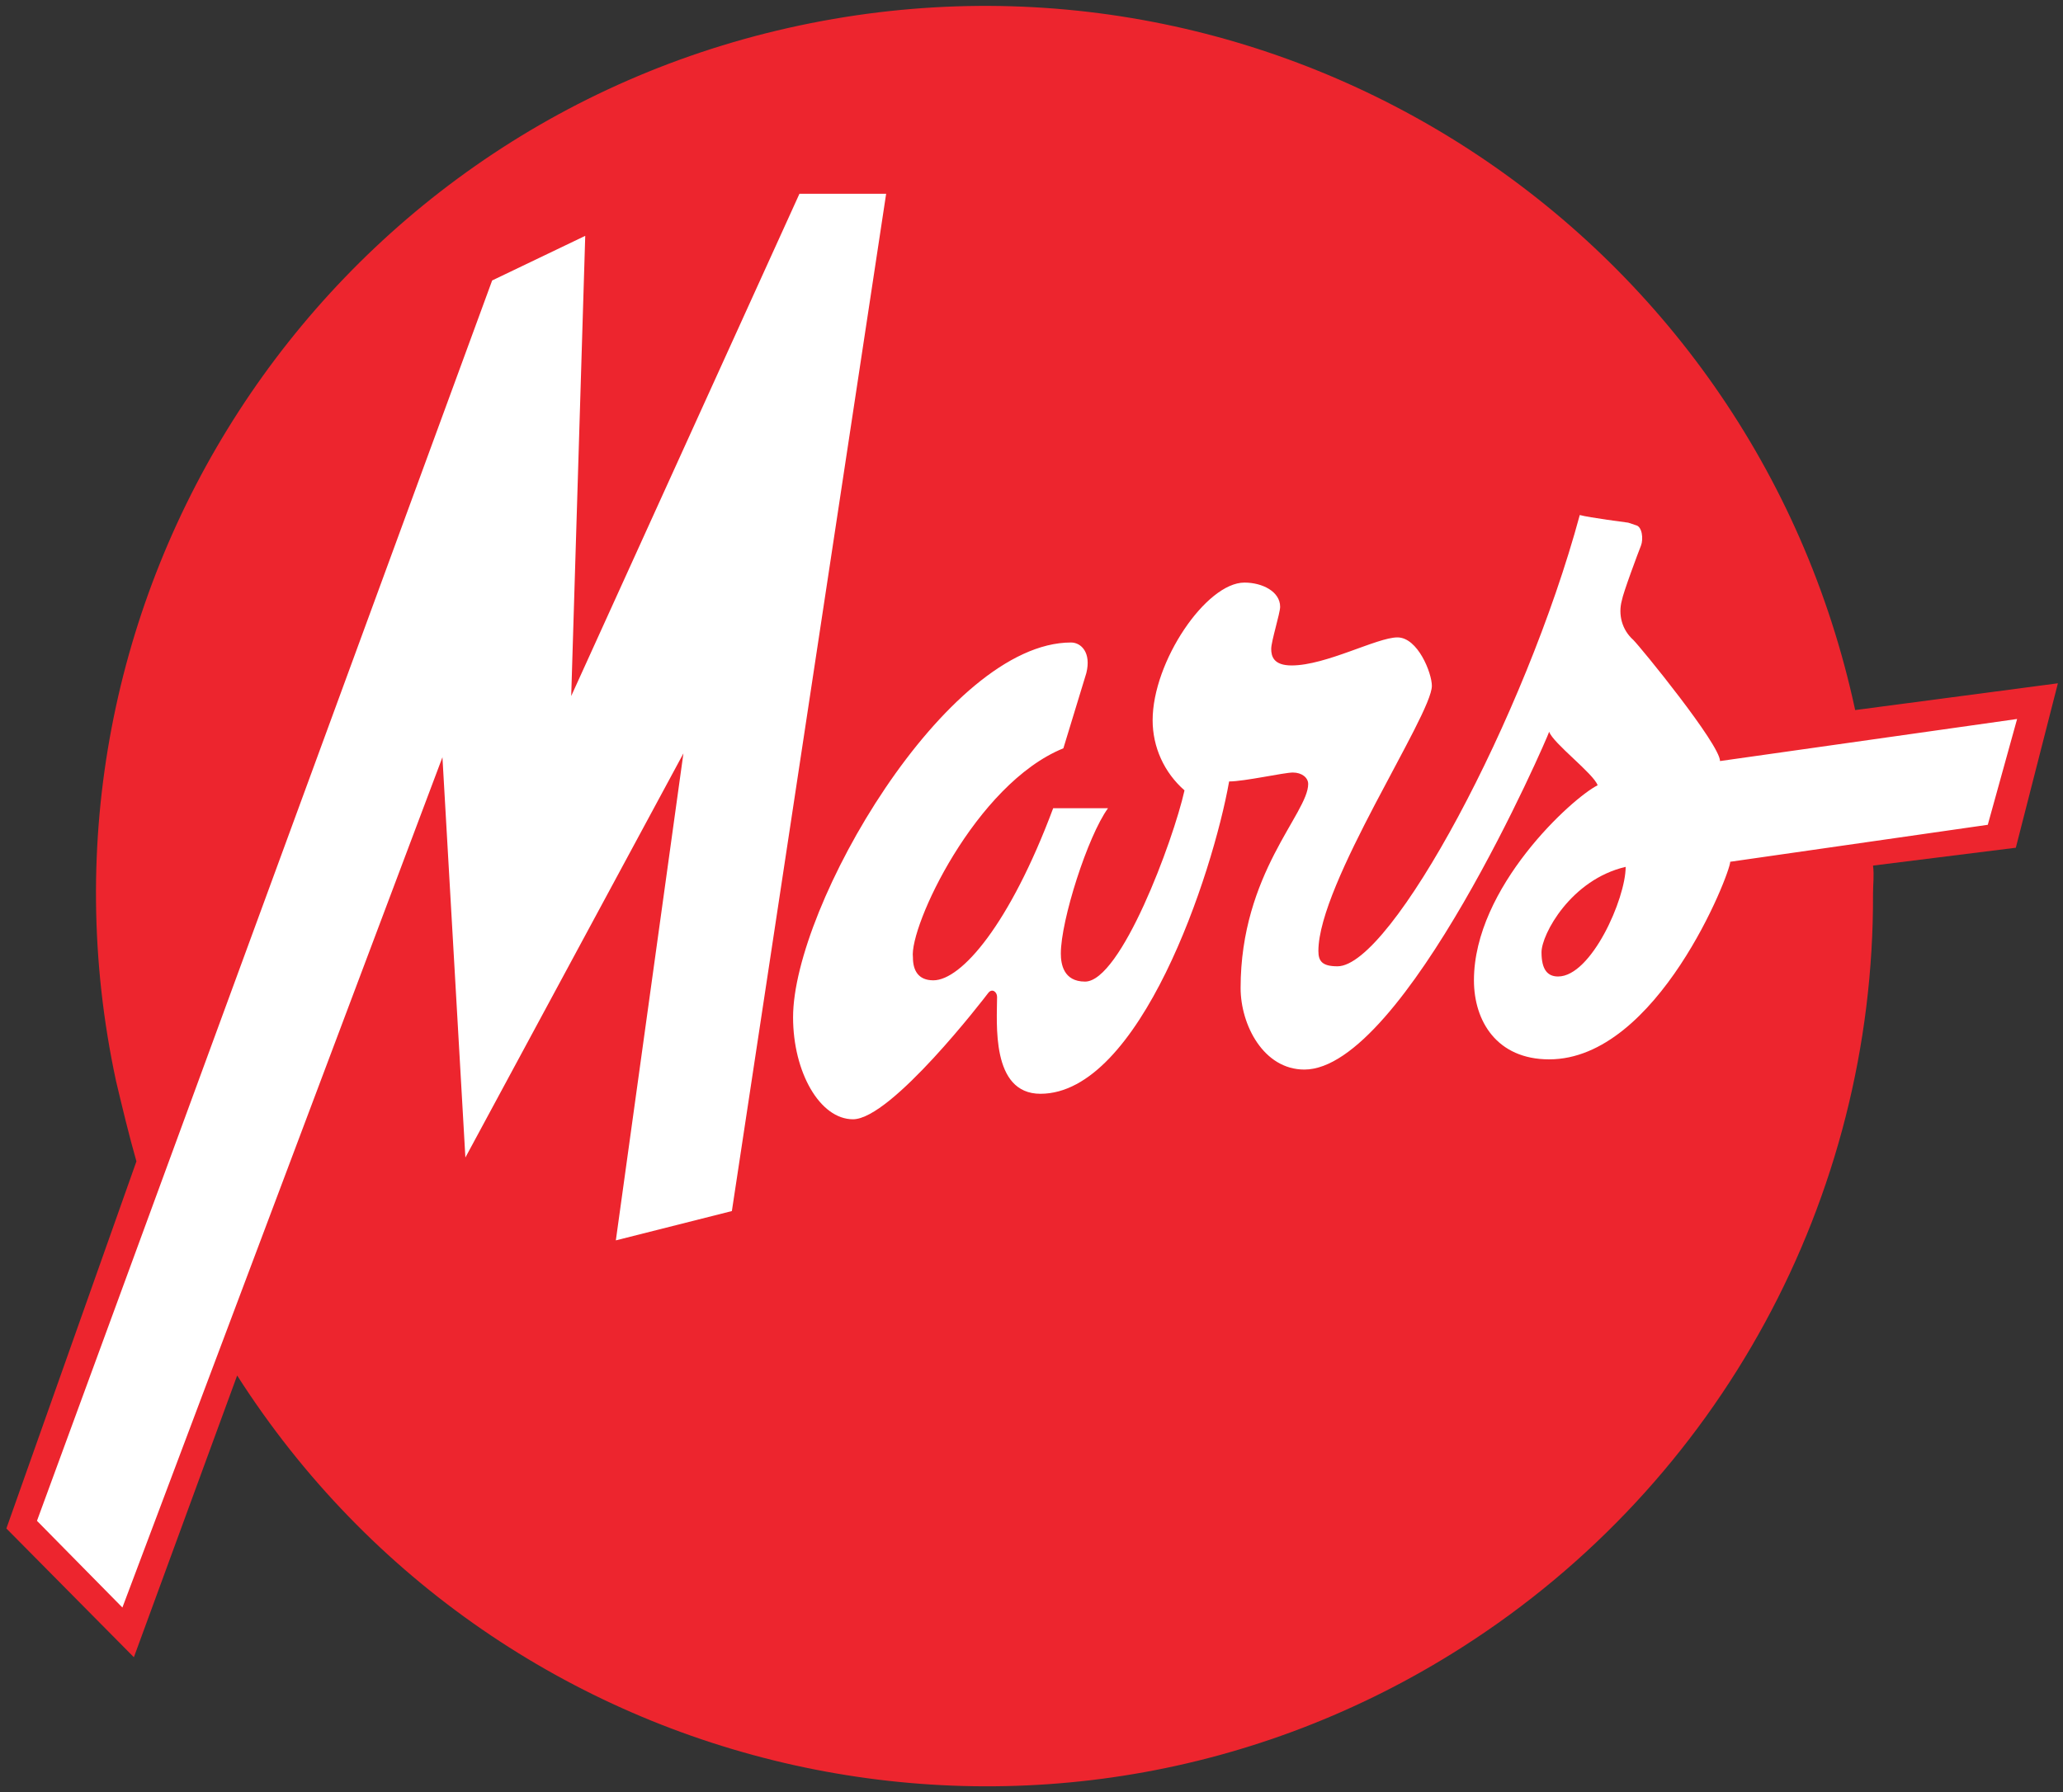 <?xml version="1.0" encoding="utf-8"?>
<!-- Generator: Adobe Illustrator 21.1.0, SVG Export Plug-In . SVG Version: 6.00 Build 0)  -->
<svg version="1.1" id="Layer_1" xmlns="http://www.w3.org/2000/svg" xmlns:xlink="http://www.w3.org/1999/xlink" x="0px" y="0px"
	 viewBox="0 0 161.8 140.6" style="enable-background:new 0 0 161.8 140.6;" xml:space="preserve">
<rect x="0" y="0" width="161.8" height="140.6" fill="#333333" stroke="none"/>
<style type="text/css">
	.st0{fill:#ED252E;}
	.st1{fill:#FFFFFF;}
</style>
<title>Grocery</title>
<path class="st0" d="M18.6,107.9c20.7,32.4,63.7,42,96.1,21.3c20.2-12.9,32.3-35.2,32.2-59.1c0-0.8,0.1-1.4,0-2.2l11.2-1.4l3.3-12.9
	l-15.9,2.1C137.4,18,100.4-6,62.7,2S1,47.1,9.1,84.8c0.5,2.1,1,4.2,1.6,6.3L0.5,119.9l10,10.1L18.6,107.9L18.6,107.9z"/>
<polygon class="st1" points="2.9,119.3 38.6,22 45.9,18.5 44.8,54.6 62.7,15.2 69.5,15.2 57.4,95 48.3,97.3 53.6,59.1 36.5,90.8 
	34.7,59.4 9.6,126.1 2.9,119.3 "/>
<path class="st1" d="M83.4,58.7l1.8-5.9c0.4-1.6-0.4-2.4-1.2-2.4c-9.8,0-21.8,20.7-21.8,29.4c0,4.3,2.1,8,4.7,8
	c3,0,10.3-9.5,10.6-9.9s0.7-0.1,0.7,0.3c0,2-0.5,7.6,3.4,7.6c7.8,0,13.5-17.2,14.8-24.5c1.2,0,4.3-0.7,5-0.7s1.2,0.4,1.2,0.9
	c0,2.3-5.3,7-5.3,16c0,2.9,1.8,6.4,5,6.4c7.8,0,19.1-26.1,19.2-26.5c0.3,0.9,3.5,3.3,3.8,4.2c-2,1-9.7,8-9.7,15.3
	c0,3.2,1.8,6.2,5.9,6.2c8.5,0,14.2-14.6,14.2-15.5l20.2-2.9l2.3-8.3l-23.3,3.3c0-1.3-6.2-8.9-6.8-9.5c-0.9-0.8-1.2-2-0.9-3.1
	c0.1-0.6,1.3-3.8,1.5-4.3s0.1-1.5-0.4-1.6l-0.6-0.2c0,0-3.1-0.4-3.8-0.6c-4.3,15.9-14.8,35.4-19,35.4c-1.2,0-1.5-0.4-1.5-1.2
	c0-5.3,8.9-18.5,8.9-20.8c0-1-1.1-3.8-2.7-3.8s-5.6,2.2-8.3,2.2c-1.4,0-1.6-0.7-1.6-1.3s0.7-2.8,0.7-3.3c0-1.2-1.4-1.9-2.8-1.9
	c-3,0-7.2,6.2-7.2,10.8c0,2.1,0.9,4.1,2.5,5.5c-0.9,4-5,15-7.8,15c-1.7,0-1.9-1.4-1.9-2.2c0-2.6,2.1-9.2,3.7-11.4h-4.3
	c-3.4,9.1-7.2,13.5-9.4,13.5c-1.2,0-1.6-0.8-1.6-1.8C71.3,72.7,76.5,61.5,83.4,58.7L83.4,58.7z"/>
<path class="st0" d="M127.5,68c-4.3,1-6.6,5.3-6.6,6.7s0.5,1.9,1.3,1.9C124.8,76.6,127.5,70.5,127.5,68z"/>
</svg>
